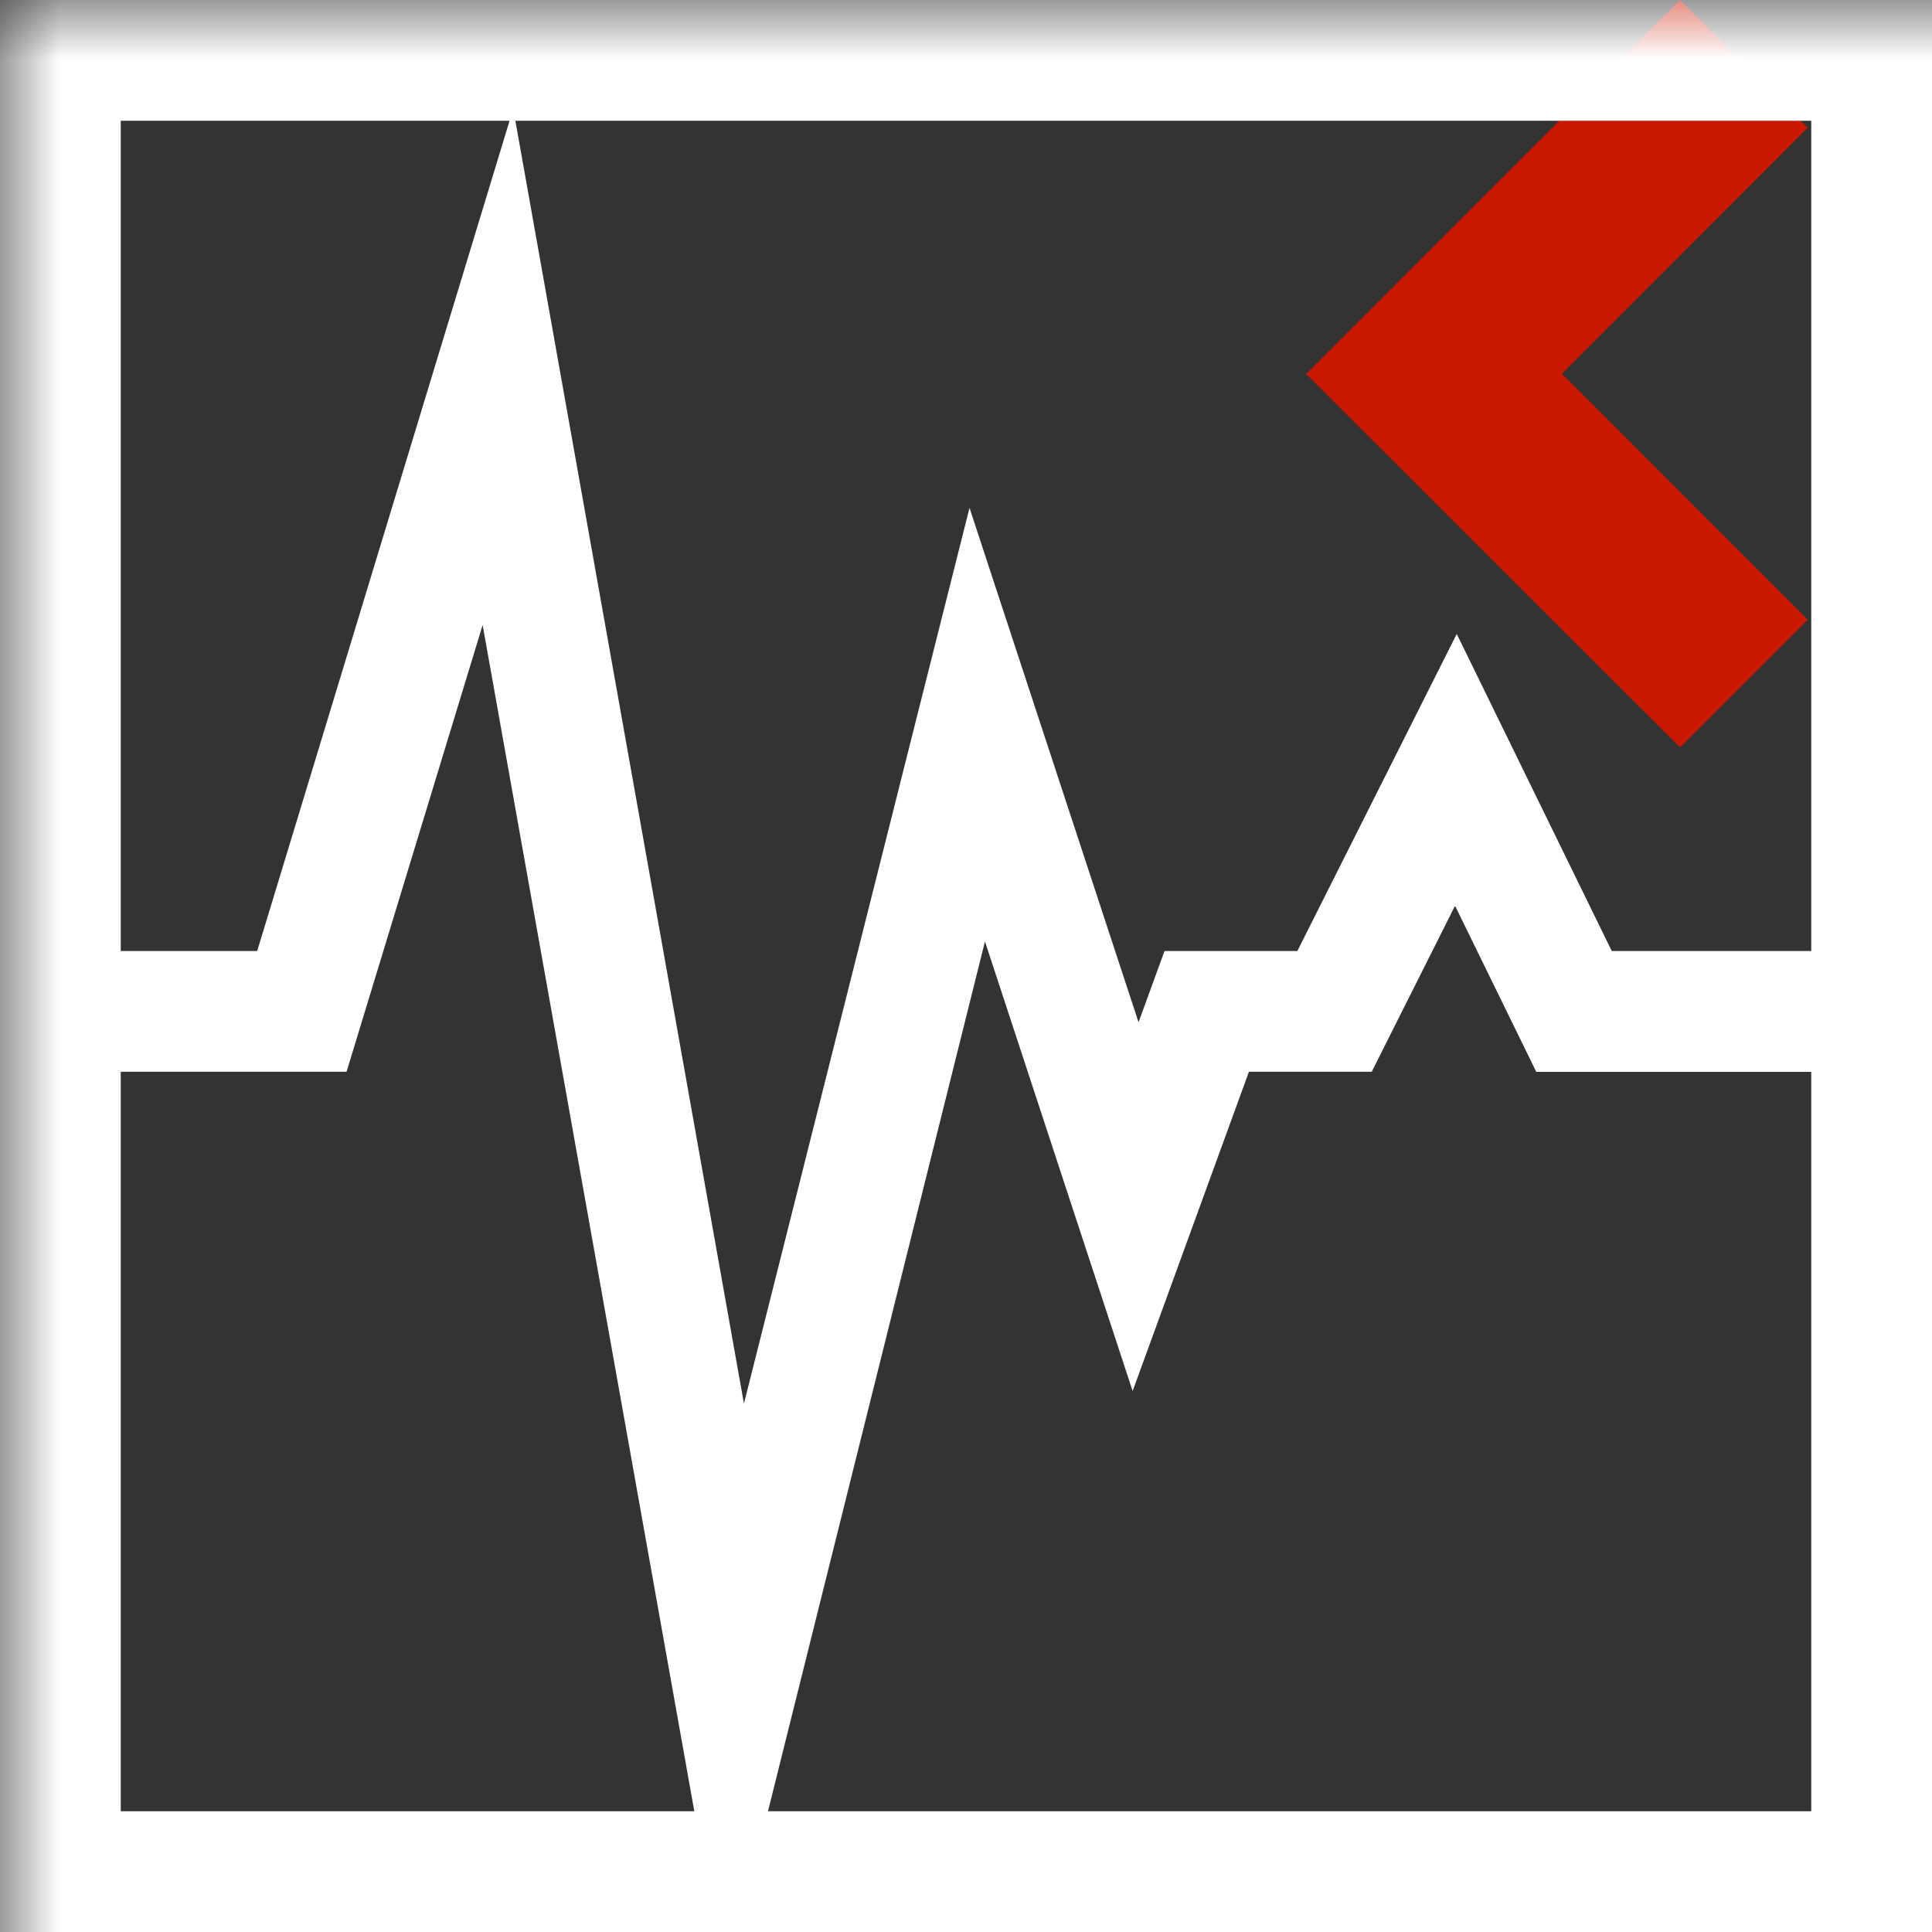 <svg width="16" height="16" xmlns="http://www.w3.org/2000/svg" viewBox="0 0 16 16" shape-rendering="geometricPrecision" fill="#fff"><rect x="0" y="0" width="16" height="16" fill="#333333" stroke="none"/><defs><mask id="a"><rect width="100%" height="100%"/><path fill="#000" d="M16.383 1.058l-2.47-2.473-4.51 4.512 4.51 4.506 2.47-2.47-2.035-2.038z"/></mask></defs><path fill="#cb1800" d="M12.935 3.095l2.035-2.037L13.913 0l-3.096 3.097 3.096 3.092 1.057-1.057"/><path mask="url(#a)" d="M0 0v16h16V0H0zm15 7.876h-1.652L12.064 5.25l-1.32 2.626h-1.1l-.215.59-1.4-4.26-1.868 7.418L4.268 1H15v6.876zM4.22 1L2.13 7.876H1V1h3.22zM1 8.876h1.87l1.127-3.7L5.75 15H1V8.876zM6.36 15l1.797-7.203L9.38 11.52l.963-2.644h1.017l.69-1.375.673 1.376H15V15H6.36z"/></svg>